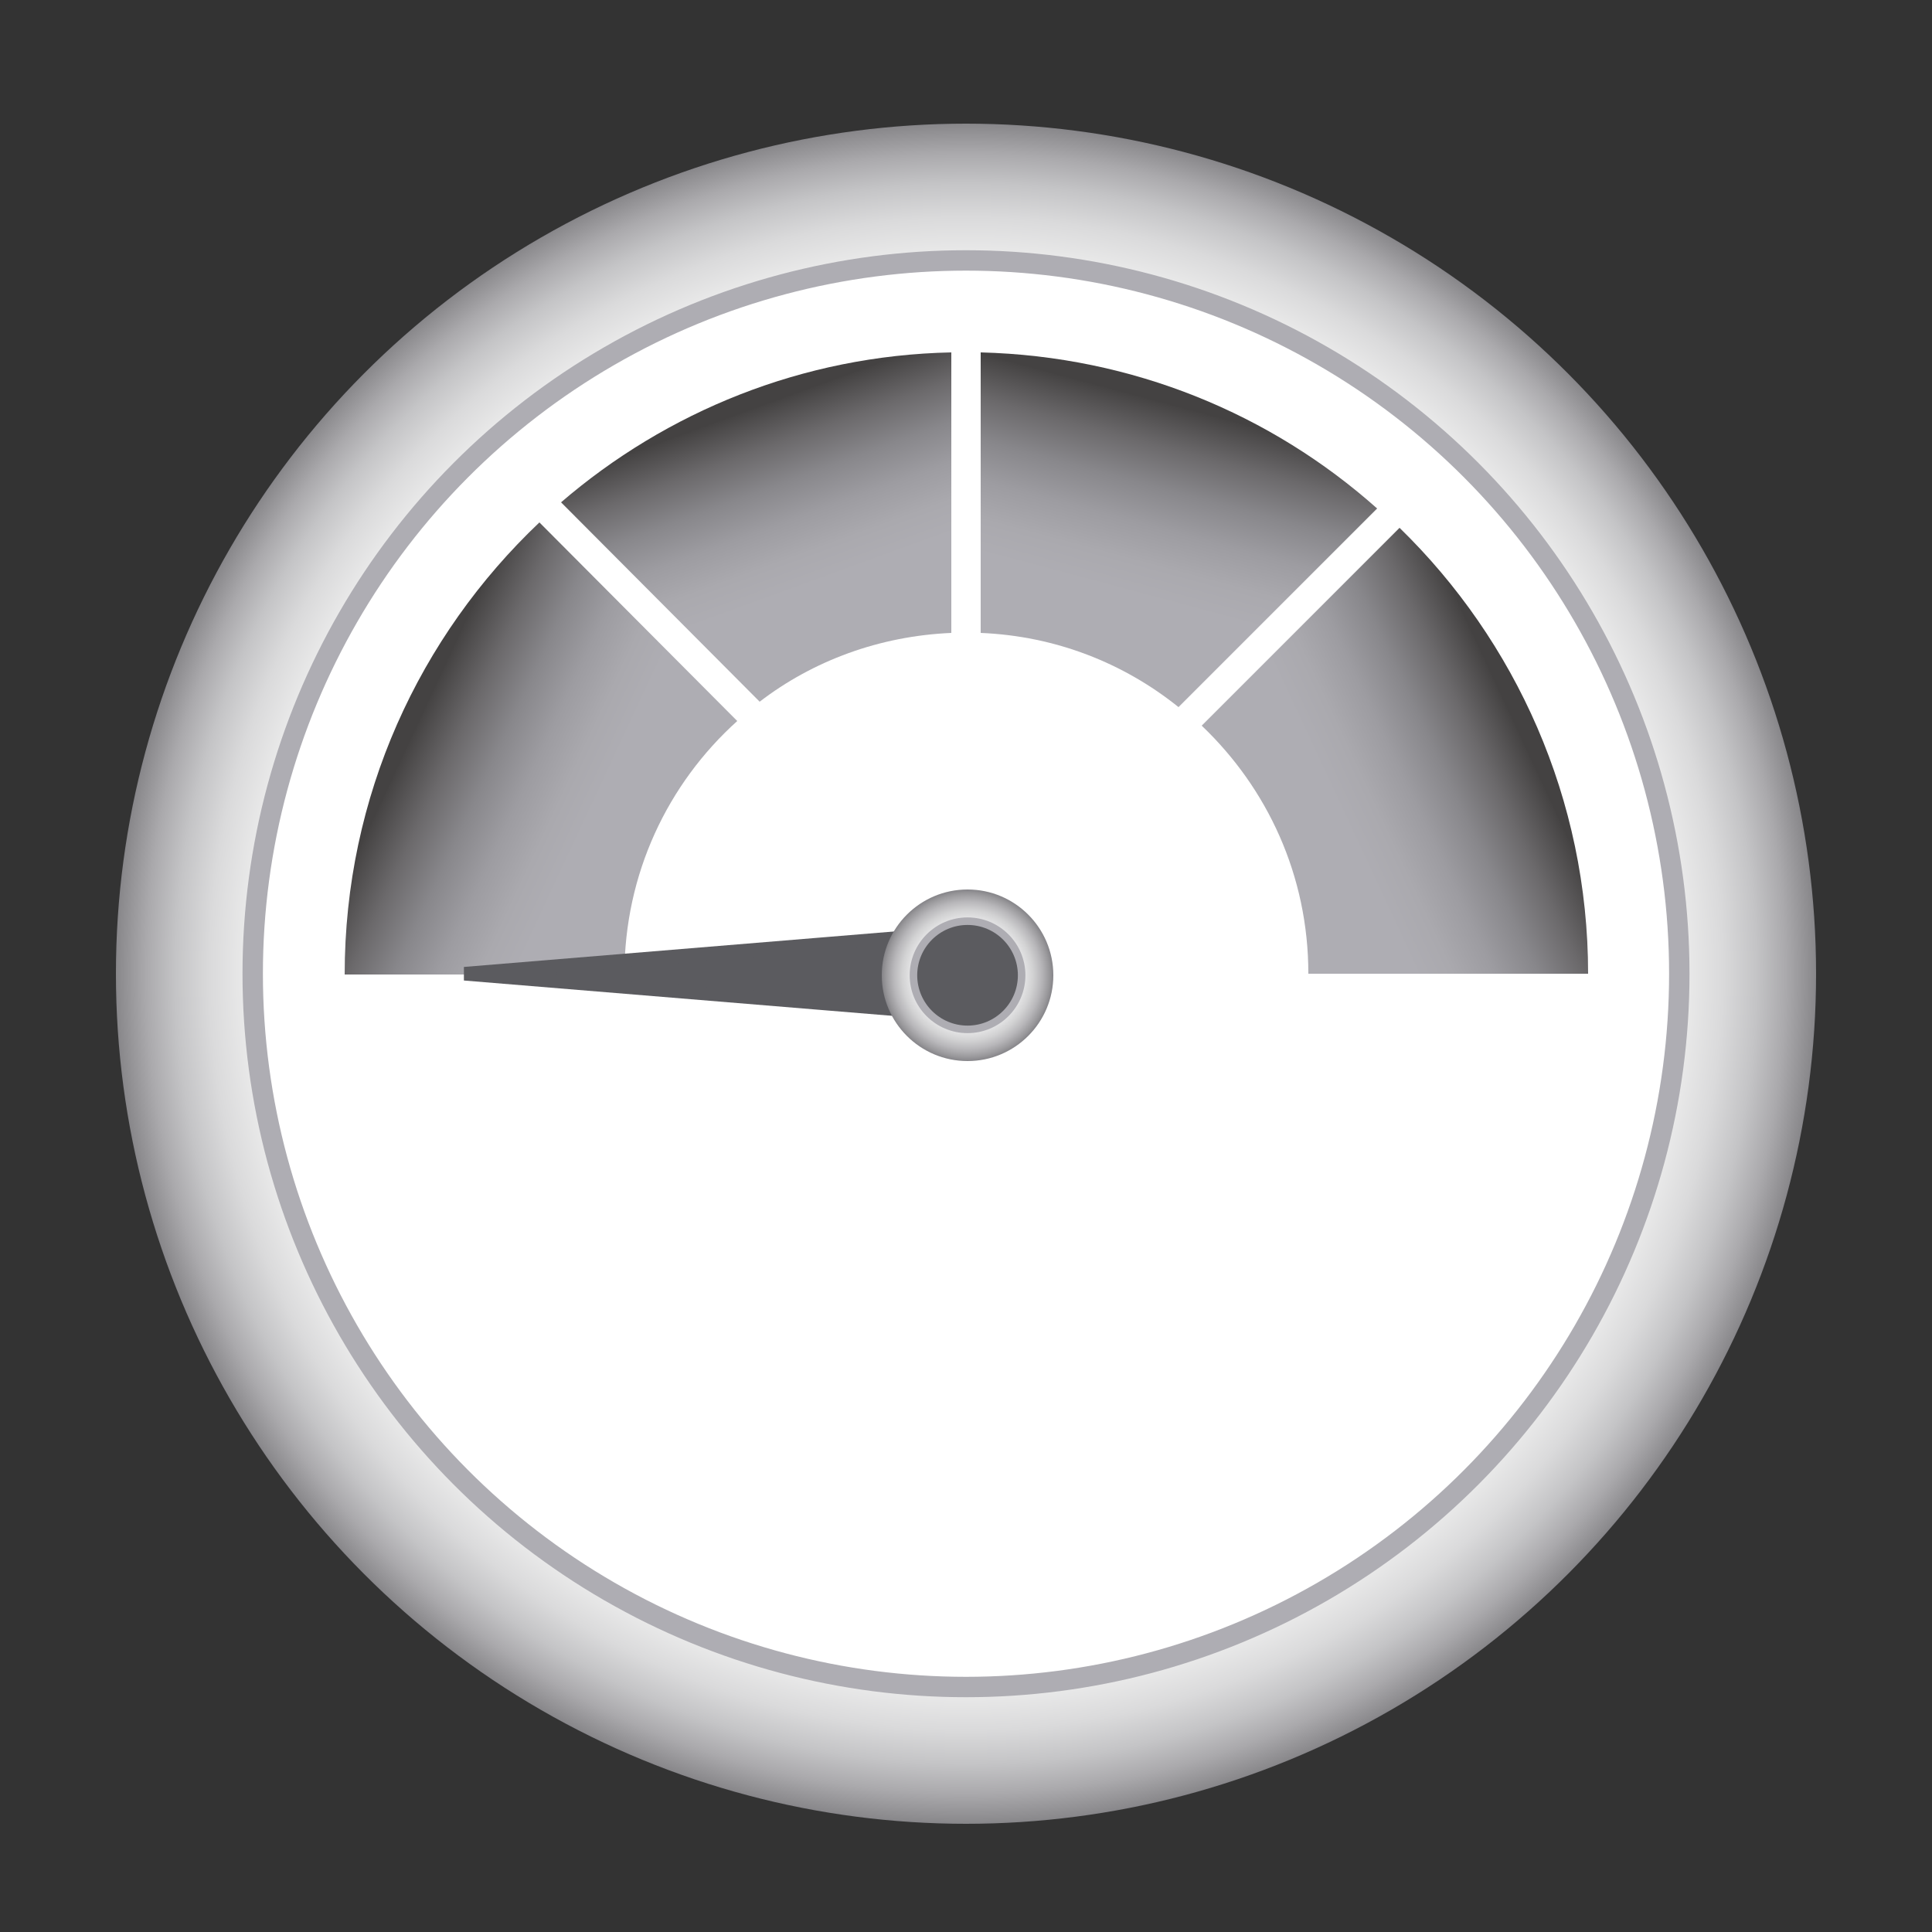 <?xml version="1.0" encoding="utf-8"?>
<!-- Generator: Adobe Illustrator 19.1.0, SVG Export Plug-In . SVG Version: 6.00 Build 0)  -->
<svg version="1.1" id="Capa_1" xmlns="http://www.w3.org/2000/svg" xmlns:xlink="http://www.w3.org/1999/xlink" x="0px" y="0px"
	 viewBox="-172 295.9 250 250" style="enable-background:new -172 295.9 250 250;" xml:space="preserve">
<rect x="-172" y="295.9" width="250" height="250" fill="#333333" stroke="none"/>
<style type="text/css">
	.st0{fill:url(#SVGID_1_);}
	.st1{fill:#FFFFFF;stroke:#AEADB3;stroke-width:2.64;stroke-miterlimit:10;}
	.st2{fill:url(#SVGID_2_);}
	.st3{fill:url(#SVGID_3_);}
	.st4{fill:url(#SVGID_4_);}
	.st5{fill:url(#SVGID_5_);}
	.st6{fill:#5B5B5F;stroke:#5B5B5F;stroke-width:1.76;stroke-miterlimit:10;}
	.st7{fill:url(#SVGID_6_);}
	.st8{fill:#5B5B5F;stroke:#AEADB3;stroke-width:0.975;stroke-miterlimit:10;}
</style>
<g>
	
		<radialGradient id="SVGID_1_" cx="-47" cy="419.78" r="110" gradientTransform="matrix(1 0 0 -1 0 841.67)" gradientUnits="userSpaceOnUse">
		<stop  offset="0.477" style="stop-color:#FFFFFF"/>
		<stop  offset="0.704" style="stop-color:#FDFDFD"/>
		<stop  offset="0.785" style="stop-color:#F6F6F7"/>
		<stop  offset="0.843" style="stop-color:#EBEBEB"/>
		<stop  offset="0.89" style="stop-color:#DADADB"/>
		<stop  offset="0.93" style="stop-color:#C4C4C6"/>
		<stop  offset="0.965" style="stop-color:#AAA9AC"/>
		<stop  offset="0.997" style="stop-color:#8B8A8D"/>
		<stop  offset="1" style="stop-color:#87868A"/>
	</radialGradient>
	<circle class="st0" cx="-47" cy="421.9" r="110"/>
	<circle class="st1" cx="-47" cy="421.9" r="92.3"/>
	
		<linearGradient id="SVGID_2_" gradientUnits="userSpaceOnUse" x1="-18.057" y1="495.28" x2="-28.391" y2="456.712" gradientTransform="matrix(1 0 0 -1 0 841.67)">
		<stop  offset="6.030151e-002" style="stop-color:#444242"/>
		<stop  offset="6.526667e-002" style="stop-color:#464444"/>
		<stop  offset="0.199" style="stop-color:#6B696B"/>
		<stop  offset="0.331" style="stop-color:#88878B"/>
		<stop  offset="0.458" style="stop-color:#9D9CA1"/>
		<stop  offset="0.58" style="stop-color:#AAA9AE"/>
		<stop  offset="0.688" style="stop-color:#AEADB3"/>
	</linearGradient>
	<path class="st2" d="M-45.1,341.5v36.3c9.7,0.4,18.5,3.9,25.6,9.6l25.7-25.7C-7.5,349.5-25.4,342-45.1,341.5z"/>
	
		<linearGradient id="SVGID_3_" gradientUnits="userSpaceOnUse" x1="-75.77" y1="494.931" x2="-62.666" y2="458.928" gradientTransform="matrix(1 0 0 -1 0 841.67)">
		<stop  offset="6.030151e-002" style="stop-color:#444242"/>
		<stop  offset="6.526667e-002" style="stop-color:#464444"/>
		<stop  offset="0.199" style="stop-color:#6B696B"/>
		<stop  offset="0.331" style="stop-color:#88878B"/>
		<stop  offset="0.458" style="stop-color:#9D9CA1"/>
		<stop  offset="0.58" style="stop-color:#AAA9AE"/>
		<stop  offset="0.688" style="stop-color:#AEADB3"/>
	</linearGradient>
	<path class="st3" d="M-73.7,386.7c6.9-5.3,15.5-8.5,24.8-8.9v-36.3c-19.3,0.4-36.9,7.7-50.5,19.4L-73.7,386.7z"/>
	
		<linearGradient id="SVGID_4_" gradientUnits="userSpaceOnUse" x1="27.099" y1="451.334" x2="-9.51" y2="434.263" gradientTransform="matrix(1 0 0 -1 0 841.67)">
		<stop  offset="6.030151e-002" style="stop-color:#444242"/>
		<stop  offset="6.526667e-002" style="stop-color:#464444"/>
		<stop  offset="0.199" style="stop-color:#6B696B"/>
		<stop  offset="0.331" style="stop-color:#88878B"/>
		<stop  offset="0.458" style="stop-color:#9D9CA1"/>
		<stop  offset="0.58" style="stop-color:#AAA9AE"/>
		<stop  offset="0.688" style="stop-color:#AEADB3"/>
	</linearGradient>
	<path class="st4" d="M33.5,421.9c0-22.6-9.4-43.1-24.4-57.7l-25.6,25.6c8.5,8.1,13.8,19.4,13.8,32.1l0,0L33.5,421.9L33.5,421.9z"/>
	
		<linearGradient id="SVGID_5_" gradientUnits="userSpaceOnUse" x1="-120.847" y1="451.75" x2="-84.261" y2="434.69" gradientTransform="matrix(1 0 0 -1 0 841.67)">
		<stop  offset="6.030151e-002" style="stop-color:#444242"/>
		<stop  offset="6.526667e-002" style="stop-color:#464444"/>
		<stop  offset="0.199" style="stop-color:#6B696B"/>
		<stop  offset="0.331" style="stop-color:#88878B"/>
		<stop  offset="0.458" style="stop-color:#9D9CA1"/>
		<stop  offset="0.58" style="stop-color:#AAA9AE"/>
		<stop  offset="0.688" style="stop-color:#AEADB3"/>
	</linearGradient>
	<path class="st5" d="M-102.2,363.5c-15.5,14.7-25.2,35.4-25.2,58.5h36.2l0,0c0-13,5.6-24.7,14.6-32.8L-102.2,363.5z"/>
	<polygon class="st6" points="-44,416.3 -111.9,421.9 -44,427.5 	"/>
	<g>
		
			<radialGradient id="SVGID_6_" cx="-46.8" cy="419.554" r="11.061" gradientTransform="matrix(1 0 0 -1 0 841.67)" gradientUnits="userSpaceOnUse">
			<stop  offset="0.126" style="stop-color:#FFFFFF"/>
			<stop  offset="0.379" style="stop-color:#FDFCFD"/>
			<stop  offset="0.53" style="stop-color:#F4F4F4"/>
			<stop  offset="0.654" style="stop-color:#E6E6E7"/>
			<stop  offset="0.764" style="stop-color:#D2D2D3"/>
			<stop  offset="0.865" style="stop-color:#B8B7BA"/>
			<stop  offset="0.957" style="stop-color:#99989B"/>
			<stop  offset="1" style="stop-color:#87868A"/>
		</radialGradient>
		<circle class="st7" cx="-46.8" cy="422.1" r="11.1"/>
		<circle class="st8" cx="-46.8" cy="422.1" r="7"/>
	</g>
</g>
</svg>

